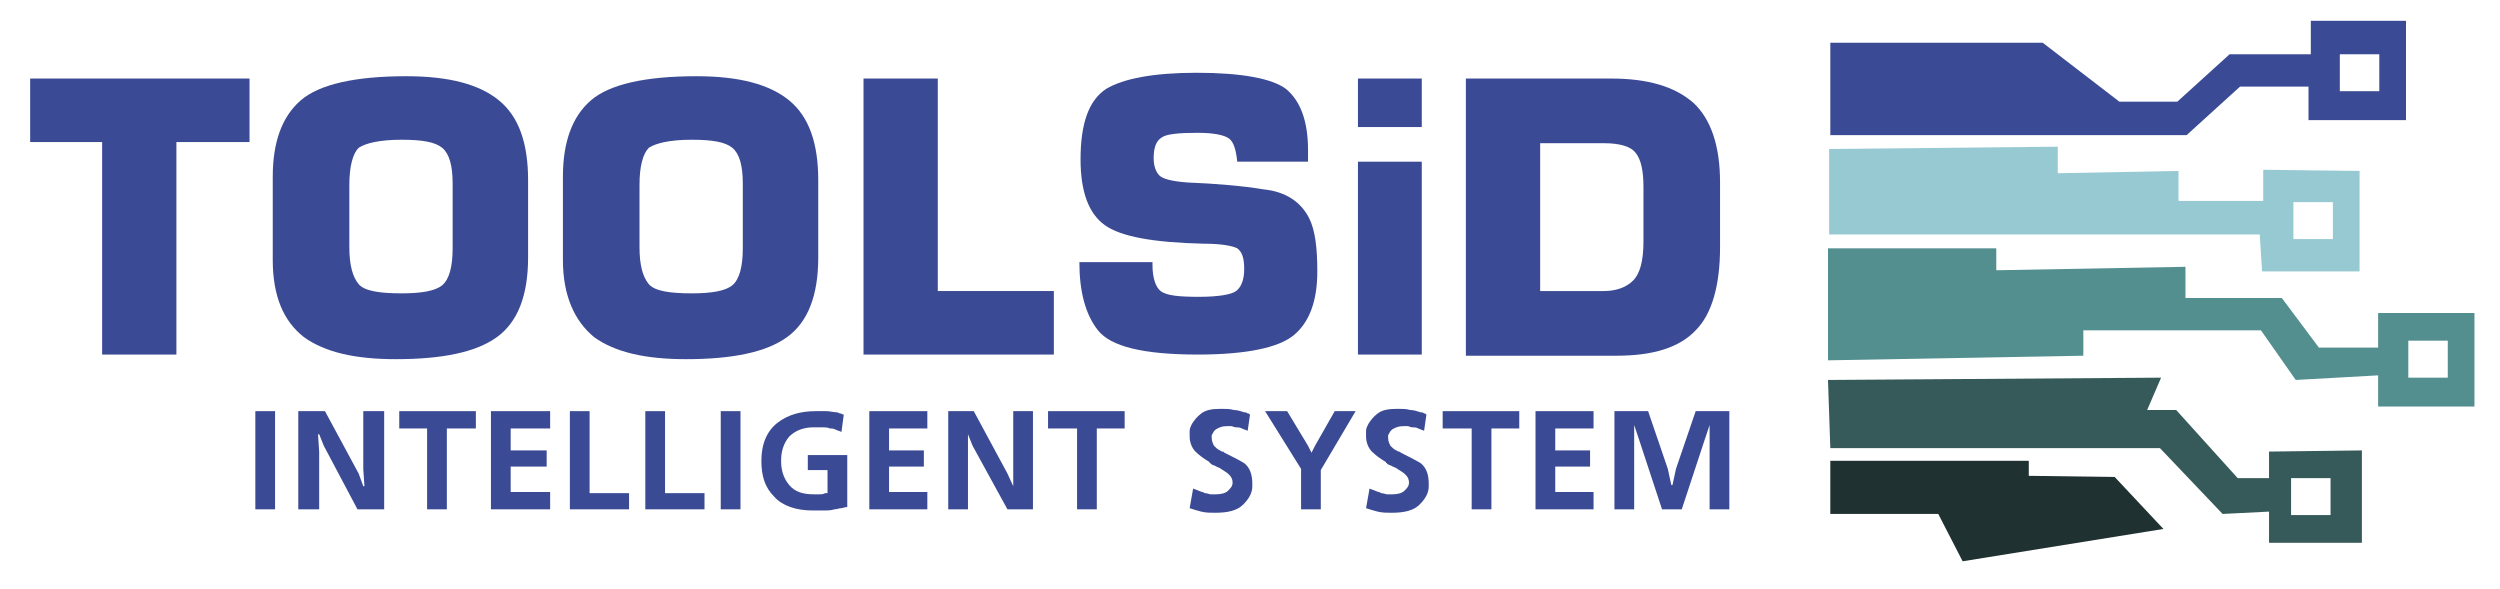 <svg width="191" height="45" viewBox="0 0 191 45" fill="none" xmlns="http://www.w3.org/2000/svg">
<g clip-path="url(#clip0_76_3719)">
<path d="M139.836 35.206V39.265H148.083L149.945 42.882L165.285 40.412L161.561 36.441L154.999 36.353V35.206H140.013H139.836Z" fill="#203132"/>
<path d="M176.546 1.588V2.206V4.147H170.339L166.349 7.765H161.916L156.063 3.265H140.723H139.836V10.323H167.058L171.137 6.618H176.369V9.176H183.818V1.588H176.546ZM181.778 6.97H178.763V4.147H181.778V6.97Z" fill="#3B4A95"/>
<path d="M172.911 12.97V15.353H166.438V13.059L157.216 13.235V11.206L139.747 11.382V17.912H172.645L172.822 20.735H180.271V13.059L172.911 12.97ZM178.231 18.265H175.216V15.441H178.231V18.265Z" fill="#97C9D3"/>
<path d="M181.689 24V26.559H177.167L174.33 22.765H166.97V20.383L152.516 20.647V18.971H140.102H139.659V27.529L159.167 27.177V25.235H172.734L175.394 29.029L181.689 28.677V31.059H189.049V23.912H181.689V24ZM187.01 28.853H183.995V26.029H187.01V28.853Z" fill="#548F90"/>
<path d="M173.354 34.5V36.529H170.96L166.26 31.324H164.044L165.108 28.853L139.659 29.029L139.836 34.235H165.019L169.807 39.265L173.354 39.088V41.471H180.448V34.412L173.354 34.5ZM178.054 39.353H175.039V36.529H178.054V39.353Z" fill="#365A59"/>
<path d="M2.305 6H19.064V10.853H13.478V27.088H7.803V10.853H2.305V6Z" fill="#3B4A95"/>
<mask id="mask0_76_3719" style="mask-type:luminance" maskUnits="userSpaceOnUse" x="0" y="0" width="191" height="45">
<path d="M191 0H0V45H191V0Z" fill="white"/>
</mask>
<g mask="url(#mask0_76_3719)">
<path d="M20.838 19.853V13.5C20.838 10.853 21.547 8.912 22.966 7.676C24.385 6.441 27.134 5.823 31.035 5.823C34.316 5.823 36.622 6.441 38.129 7.676C39.636 8.912 40.346 10.941 40.346 13.765V19.676C40.346 22.588 39.548 24.618 37.952 25.765C36.356 26.912 33.784 27.441 30.237 27.441C27.134 27.441 24.828 26.912 23.232 25.765C21.636 24.529 20.838 22.588 20.838 19.853ZM26.69 14.118V18.882C26.69 20.294 26.956 21.176 27.4 21.706C27.843 22.235 28.996 22.412 30.681 22.412C32.188 22.412 33.252 22.235 33.784 21.794C34.316 21.353 34.582 20.382 34.582 18.971V14.029C34.582 12.618 34.316 11.735 33.784 11.294C33.252 10.853 32.277 10.676 30.681 10.676C28.996 10.676 27.932 10.941 27.4 11.294C26.956 11.735 26.69 12.706 26.69 14.118Z" fill="#3B4A95"/>
</g>
<mask id="mask1_76_3719" style="mask-type:luminance" maskUnits="userSpaceOnUse" x="0" y="0" width="191" height="45">
<path d="M191 0H0V45H191V0Z" fill="white"/>
</mask>
<g mask="url(#mask1_76_3719)">
<path d="M43.006 19.853V13.5C43.006 10.853 43.715 8.912 45.134 7.676C46.553 6.441 49.302 5.823 53.203 5.823C56.484 5.823 58.79 6.441 60.297 7.676C61.805 8.912 62.514 10.941 62.514 13.765V19.676C62.514 22.588 61.716 24.618 60.12 25.765C58.524 26.912 55.952 27.441 52.405 27.441C49.302 27.441 46.996 26.912 45.4 25.765C43.893 24.529 43.006 22.588 43.006 19.853ZM48.858 14.118V18.882C48.858 20.294 49.124 21.176 49.568 21.706C50.011 22.235 51.164 22.412 52.849 22.412C54.356 22.412 55.42 22.235 55.952 21.794C56.484 21.353 56.75 20.382 56.75 18.971V14.029C56.75 12.618 56.484 11.735 55.952 11.294C55.42 10.853 54.445 10.676 52.849 10.676C51.164 10.676 50.1 10.941 49.568 11.294C49.124 11.735 48.858 12.706 48.858 14.118Z" fill="#3B4A95"/>
</g>
<mask id="mask2_76_3719" style="mask-type:luminance" maskUnits="userSpaceOnUse" x="0" y="0" width="191" height="45">
<path d="M191 0H0V45H191V0Z" fill="white"/>
</mask>
<g mask="url(#mask2_76_3719)">
<path d="M65.972 6H71.647V22.235H80.514V27.088H65.972V6Z" fill="#3B4A95"/>
</g>
<mask id="mask3_76_3719" style="mask-type:luminance" maskUnits="userSpaceOnUse" x="0" y="0" width="191" height="45">
<path d="M191 0H0V45H191V0Z" fill="white"/>
</mask>
<g mask="url(#mask3_76_3719)">
<path d="M88.052 20.294C88.052 21.265 88.318 21.971 88.672 22.235C89.116 22.588 90.091 22.677 91.599 22.677C93.106 22.677 94.081 22.5 94.436 22.235C94.791 21.971 95.057 21.441 95.057 20.559C95.057 19.677 94.879 19.235 94.525 18.971C94.17 18.794 93.372 18.618 91.953 18.618C88.14 18.529 85.657 18.088 84.416 17.206C83.175 16.323 82.554 14.647 82.554 12.177C82.554 9.441 83.175 7.676 84.505 6.794C85.835 6 88.14 5.559 91.421 5.559C94.879 5.559 97.185 6 98.249 6.794C99.313 7.676 99.934 9.176 99.934 11.471V12.353H94.525C94.436 11.471 94.259 10.853 93.904 10.588C93.549 10.323 92.751 10.147 91.51 10.147C90.091 10.147 89.116 10.235 88.761 10.5C88.318 10.765 88.14 11.294 88.14 12.088C88.14 12.706 88.318 13.147 88.584 13.412C88.85 13.677 89.559 13.853 90.712 13.941C92.928 14.029 94.968 14.206 96.564 14.471C98.249 14.647 99.402 15.441 100.022 16.677C100.466 17.559 100.643 18.882 100.643 20.735C100.643 23.029 100.022 24.618 98.87 25.588C97.717 26.559 95.234 27.088 91.51 27.088C87.342 27.088 84.859 26.471 83.884 25.235C82.909 24 82.465 22.235 82.465 20.029H88.052V20.294Z" fill="#3B4A95"/>
</g>
<mask id="mask4_76_3719" style="mask-type:luminance" maskUnits="userSpaceOnUse" x="0" y="0" width="191" height="45">
<path d="M191 0H0V45H191V0Z" fill="white"/>
</mask>
<g mask="url(#mask4_76_3719)">
<path d="M103.747 6H108.623V9.706H103.747V6ZM103.747 12.353H108.623V27.088H103.747V12.353Z" fill="#3B4A95"/>
</g>
<mask id="mask5_76_3719" style="mask-type:luminance" maskUnits="userSpaceOnUse" x="0" y="0" width="191" height="45">
<path d="M191 0H0V45H191V0Z" fill="white"/>
</mask>
<g mask="url(#mask5_76_3719)">
<path d="M111.993 27.088V6H123.077C125.915 6 127.954 6.618 129.373 7.853C130.703 9.088 131.412 11.118 131.412 13.941V18.882C131.412 21.794 130.792 24 129.55 25.235C128.309 26.559 126.269 27.177 123.52 27.177H111.993V27.088ZM117.668 22.235H122.545C123.432 22.235 124.23 21.971 124.762 21.441C125.294 20.912 125.56 19.941 125.56 18.441V14.294C125.56 13.059 125.383 12.177 124.939 11.647C124.584 11.206 123.786 10.941 122.545 10.941H117.668V22.235Z" fill="#3B4A95"/>
</g>
<mask id="mask6_76_3719" style="mask-type:luminance" maskUnits="userSpaceOnUse" x="0" y="0" width="191" height="45">
<path d="M191 0H0V45H191V0Z" fill="white"/>
</mask>
<g mask="url(#mask6_76_3719)">
<path d="M21.015 31.412H19.508V38.912H21.015V31.412Z" fill="#3B4A95"/>
</g>
<mask id="mask7_76_3719" style="mask-type:luminance" maskUnits="userSpaceOnUse" x="0" y="0" width="191" height="45">
<path d="M191 0H0V45H191V0Z" fill="white"/>
</mask>
<g mask="url(#mask7_76_3719)">
<path d="M24.828 31.412L27.4 36.177L27.754 37.147H27.843L27.754 35.824V31.412H29.351V38.912H27.311L24.739 34.059L24.385 33.177H24.296L24.385 34.5V38.912H22.789V31.412H24.828Z" fill="#3B4A95"/>
</g>
<mask id="mask8_76_3719" style="mask-type:luminance" maskUnits="userSpaceOnUse" x="0" y="0" width="191" height="45">
<path d="M191 0H0V45H191V0Z" fill="white"/>
</mask>
<g mask="url(#mask8_76_3719)">
<path d="M36.356 31.412V32.735H34.139V38.912H32.631V32.735H30.503V31.412H36.356Z" fill="#3B4A95"/>
</g>
<mask id="mask9_76_3719" style="mask-type:luminance" maskUnits="userSpaceOnUse" x="0" y="0" width="191" height="45">
<path d="M191 0H0V45H191V0Z" fill="white"/>
</mask>
<g mask="url(#mask9_76_3719)">
<path d="M42.031 31.412V32.735H39.016V34.412H41.765V35.647H39.016V37.588H42.031V38.912H37.508V31.412H42.031Z" fill="#3B4A95"/>
</g>
<mask id="mask10_76_3719" style="mask-type:luminance" maskUnits="userSpaceOnUse" x="0" y="0" width="191" height="45">
<path d="M191 0H0V45H191V0Z" fill="white"/>
</mask>
<g mask="url(#mask10_76_3719)">
<path d="M45.045 31.412V37.677H48.06V38.912H43.538V31.412H45.045Z" fill="#3B4A95"/>
</g>
<mask id="mask11_76_3719" style="mask-type:luminance" maskUnits="userSpaceOnUse" x="0" y="0" width="191" height="45">
<path d="M191 0H0V45H191V0Z" fill="white"/>
</mask>
<g mask="url(#mask11_76_3719)">
<path d="M50.809 31.412V37.677H53.824V38.912H49.302V31.412H50.809Z" fill="#3B4A95"/>
</g>
<mask id="mask12_76_3719" style="mask-type:luminance" maskUnits="userSpaceOnUse" x="0" y="0" width="191" height="45">
<path d="M191 0H0V45H191V0Z" fill="white"/>
</mask>
<g mask="url(#mask12_76_3719)">
<path d="M56.573 31.412H55.065V38.912H56.573V31.412Z" fill="#3B4A95"/>
</g>
<mask id="mask13_76_3719" style="mask-type:luminance" maskUnits="userSpaceOnUse" x="0" y="0" width="191" height="45">
<path d="M191 0H0V45H191V0Z" fill="white"/>
</mask>
<g mask="url(#mask13_76_3719)">
<path d="M64.287 33C64.11 32.912 64.021 32.912 63.844 32.824C63.667 32.735 63.578 32.735 63.401 32.735C63.223 32.647 63.046 32.647 62.78 32.647C62.514 32.647 62.337 32.647 62.159 32.647C61.361 32.647 60.74 32.912 60.297 33.353C59.854 33.883 59.676 34.5 59.676 35.206C59.676 35.912 59.854 36.529 60.297 37.059C60.74 37.588 61.361 37.765 62.159 37.765C62.337 37.765 62.514 37.765 62.603 37.765C62.78 37.765 62.869 37.765 63.046 37.677H63.135H63.223V35.912H61.716V34.765H64.731V38.735C64.553 38.735 64.376 38.824 64.287 38.824C64.11 38.824 63.933 38.912 63.755 38.912C63.489 39 63.223 39 62.869 39C62.603 39 62.337 39 62.071 39C60.829 39 59.765 38.647 59.144 37.941C58.435 37.235 58.169 36.353 58.169 35.206C58.169 33.883 58.612 32.912 59.41 32.294C60.209 31.677 61.184 31.412 62.337 31.412C62.603 31.412 62.957 31.412 63.135 31.412C63.401 31.412 63.667 31.5 63.933 31.5C64.021 31.5 64.11 31.588 64.199 31.588C64.287 31.588 64.376 31.677 64.465 31.677L64.287 33Z" fill="#3B4A95"/>
</g>
<mask id="mask14_76_3719" style="mask-type:luminance" maskUnits="userSpaceOnUse" x="0" y="0" width="191" height="45">
<path d="M191 0H0V45H191V0Z" fill="white"/>
</mask>
<g mask="url(#mask14_76_3719)">
<path d="M70.849 31.412V32.735H67.923V34.412H70.583V35.647H67.923V37.588H70.849V38.912H66.415V31.412H70.849Z" fill="#3B4A95"/>
</g>
<mask id="mask15_76_3719" style="mask-type:luminance" maskUnits="userSpaceOnUse" x="0" y="0" width="191" height="45">
<path d="M191 0H0V45H191V0Z" fill="white"/>
</mask>
<g mask="url(#mask15_76_3719)">
<path d="M74.396 31.412L76.968 36.177L77.411 37.147V35.824V31.412H78.918V38.912H76.968L74.307 34.059L73.953 33.177V34.5V38.912H72.445V31.412H74.396Z" fill="#3B4A95"/>
</g>
<mask id="mask16_76_3719" style="mask-type:luminance" maskUnits="userSpaceOnUse" x="0" y="0" width="191" height="45">
<path d="M191 0H0V45H191V0Z" fill="white"/>
</mask>
<g mask="url(#mask16_76_3719)">
<path d="M85.923 31.412V32.735H83.795V38.912H82.288V32.735H80.071V31.412H85.923Z" fill="#3B4A95"/>
</g>
<mask id="mask17_76_3719" style="mask-type:luminance" maskUnits="userSpaceOnUse" x="0" y="0" width="191" height="45">
<path d="M191 0H0V45H191V0Z" fill="white"/>
</mask>
<g mask="url(#mask17_76_3719)">
<path d="M91.155 37.324C91.332 37.412 91.421 37.412 91.598 37.5C91.776 37.588 91.953 37.588 92.042 37.676C92.219 37.676 92.397 37.765 92.485 37.765C92.662 37.765 92.751 37.765 92.928 37.765C93.283 37.765 93.638 37.676 93.815 37.5C93.993 37.324 94.17 37.147 94.17 36.882C94.17 36.618 94.081 36.441 93.904 36.265C93.727 36.088 93.549 36 93.283 35.824C93.195 35.735 93.106 35.735 92.928 35.647C92.84 35.559 92.662 35.559 92.574 35.471C92.574 35.471 92.485 35.471 92.485 35.382C92.485 35.382 92.397 35.382 92.397 35.294C91.953 35.029 91.598 34.765 91.332 34.5C91.066 34.235 90.889 33.794 90.889 33.353C90.889 33.265 90.889 33.088 90.889 32.912C90.889 32.735 90.978 32.559 91.066 32.382C91.244 32.118 91.421 31.853 91.776 31.588C92.13 31.324 92.574 31.235 93.283 31.235C93.638 31.235 93.993 31.235 94.259 31.324C94.525 31.324 94.791 31.412 95.057 31.5C95.145 31.5 95.234 31.5 95.323 31.588C95.411 31.588 95.411 31.588 95.5 31.677L95.323 32.912C95.145 32.824 95.057 32.824 94.879 32.735C94.702 32.647 94.613 32.647 94.436 32.647C94.259 32.647 94.17 32.559 94.081 32.559C93.993 32.559 93.815 32.559 93.727 32.559C93.372 32.559 93.195 32.647 93.017 32.735C92.84 32.824 92.751 32.912 92.662 33.088C92.662 33.176 92.574 33.176 92.574 33.265C92.574 33.353 92.574 33.353 92.574 33.441C92.574 33.706 92.662 33.882 92.751 34.059C92.928 34.235 93.017 34.324 93.195 34.412C93.283 34.412 93.283 34.5 93.372 34.5C93.46 34.5 93.46 34.5 93.549 34.588C94.081 34.853 94.613 35.118 95.057 35.382C95.5 35.735 95.677 36.265 95.677 36.971V37.059V37.147C95.677 37.676 95.411 38.118 94.968 38.559C94.525 39 93.815 39.176 92.84 39.176C92.485 39.176 92.13 39.176 91.776 39.088C91.421 39 91.155 38.912 90.889 38.824L91.155 37.324Z" fill="#3B4A95"/>
</g>
<mask id="mask18_76_3719" style="mask-type:luminance" maskUnits="userSpaceOnUse" x="0" y="0" width="191" height="45">
<path d="M191 0H0V45H191V0Z" fill="white"/>
</mask>
<g mask="url(#mask18_76_3719)">
<path d="M98.338 31.412L99.934 34.059L100.2 34.588L100.466 34.059L101.973 31.412H103.569L100.909 35.912V38.912H99.402V35.824L96.653 31.412H98.338Z" fill="#3B4A95"/>
</g>
<mask id="mask19_76_3719" style="mask-type:luminance" maskUnits="userSpaceOnUse" x="0" y="0" width="191" height="45">
<path d="M191 0H0V45H191V0Z" fill="white"/>
</mask>
<g mask="url(#mask19_76_3719)">
<path d="M104.633 37.324C104.811 37.412 104.899 37.412 105.077 37.5C105.254 37.588 105.431 37.588 105.52 37.676C105.697 37.676 105.875 37.765 105.963 37.765C106.141 37.765 106.229 37.765 106.407 37.765C106.761 37.765 107.116 37.676 107.293 37.5C107.471 37.324 107.648 37.147 107.648 36.882C107.648 36.618 107.559 36.441 107.382 36.265C107.205 36.088 107.027 36 106.761 35.824C106.673 35.735 106.584 35.735 106.407 35.647C106.318 35.559 106.141 35.559 106.052 35.471C106.052 35.471 105.963 35.471 105.963 35.382C105.963 35.382 105.875 35.382 105.875 35.294C105.431 35.029 105.077 34.765 104.811 34.5C104.545 34.235 104.367 33.794 104.367 33.353C104.367 33.265 104.367 33.088 104.367 32.912C104.367 32.735 104.456 32.559 104.545 32.382C104.722 32.118 104.899 31.853 105.254 31.588C105.609 31.324 106.052 31.235 106.761 31.235C107.116 31.235 107.471 31.235 107.737 31.324C108.003 31.324 108.269 31.412 108.535 31.5C108.623 31.5 108.712 31.5 108.801 31.588C108.89 31.588 108.89 31.588 108.978 31.677L108.801 32.912C108.623 32.824 108.535 32.824 108.357 32.735C108.18 32.647 108.091 32.647 107.914 32.647C107.737 32.647 107.648 32.559 107.559 32.559C107.471 32.559 107.293 32.559 107.205 32.559C106.85 32.559 106.673 32.647 106.495 32.735C106.318 32.824 106.229 32.912 106.141 33.088C106.141 33.176 106.052 33.176 106.052 33.265C106.052 33.353 106.052 33.353 106.052 33.441C106.052 33.706 106.141 33.882 106.229 34.059C106.407 34.235 106.495 34.324 106.673 34.412C106.761 34.412 106.761 34.5 106.85 34.5C106.939 34.5 106.939 34.5 107.027 34.588C107.559 34.853 108.091 35.118 108.535 35.382C108.978 35.735 109.156 36.265 109.156 36.971V37.059V37.147C109.156 37.676 108.89 38.118 108.446 38.559C108.003 39 107.293 39.176 106.318 39.176C105.963 39.176 105.609 39.176 105.254 39.088C104.899 39 104.633 38.912 104.367 38.824L104.633 37.324Z" fill="#3B4A95"/>
</g>
<mask id="mask20_76_3719" style="mask-type:luminance" maskUnits="userSpaceOnUse" x="0" y="0" width="191" height="45">
<path d="M191 0H0V45H191V0Z" fill="white"/>
</mask>
<g mask="url(#mask20_76_3719)">
<path d="M116.072 31.412V32.735H113.944V38.912H112.436V32.735H110.22V31.412H116.072Z" fill="#3B4A95"/>
</g>
<mask id="mask21_76_3719" style="mask-type:luminance" maskUnits="userSpaceOnUse" x="0" y="0" width="191" height="45">
<path d="M191 0H0V45H191V0Z" fill="white"/>
</mask>
<g mask="url(#mask21_76_3719)">
<path d="M121.747 31.412V32.735H118.821V34.412H121.481V35.647H118.821V37.588H121.747V38.912H117.313V31.412H121.747Z" fill="#3B4A95"/>
</g>
<mask id="mask22_76_3719" style="mask-type:luminance" maskUnits="userSpaceOnUse" x="0" y="0" width="191" height="45">
<path d="M191 0H0V45H191V0Z" fill="white"/>
</mask>
<g mask="url(#mask22_76_3719)">
<path d="M126.979 38.912L125.205 33.529L124.851 32.471V33.618V38.912H123.343V31.412H125.915L127.422 35.824L127.688 37.059H127.777L128.043 35.824L129.55 31.412H132.122V38.912H130.614V33.618V32.471L130.26 33.529L128.486 38.912H126.979Z" fill="#3B4A95"/>
</g>
</g>
<defs>
<clipPath id="clip0_76_3719">
<rect width="191" height="45" fill="white"/>
</clipPath>
</defs>
</svg>
